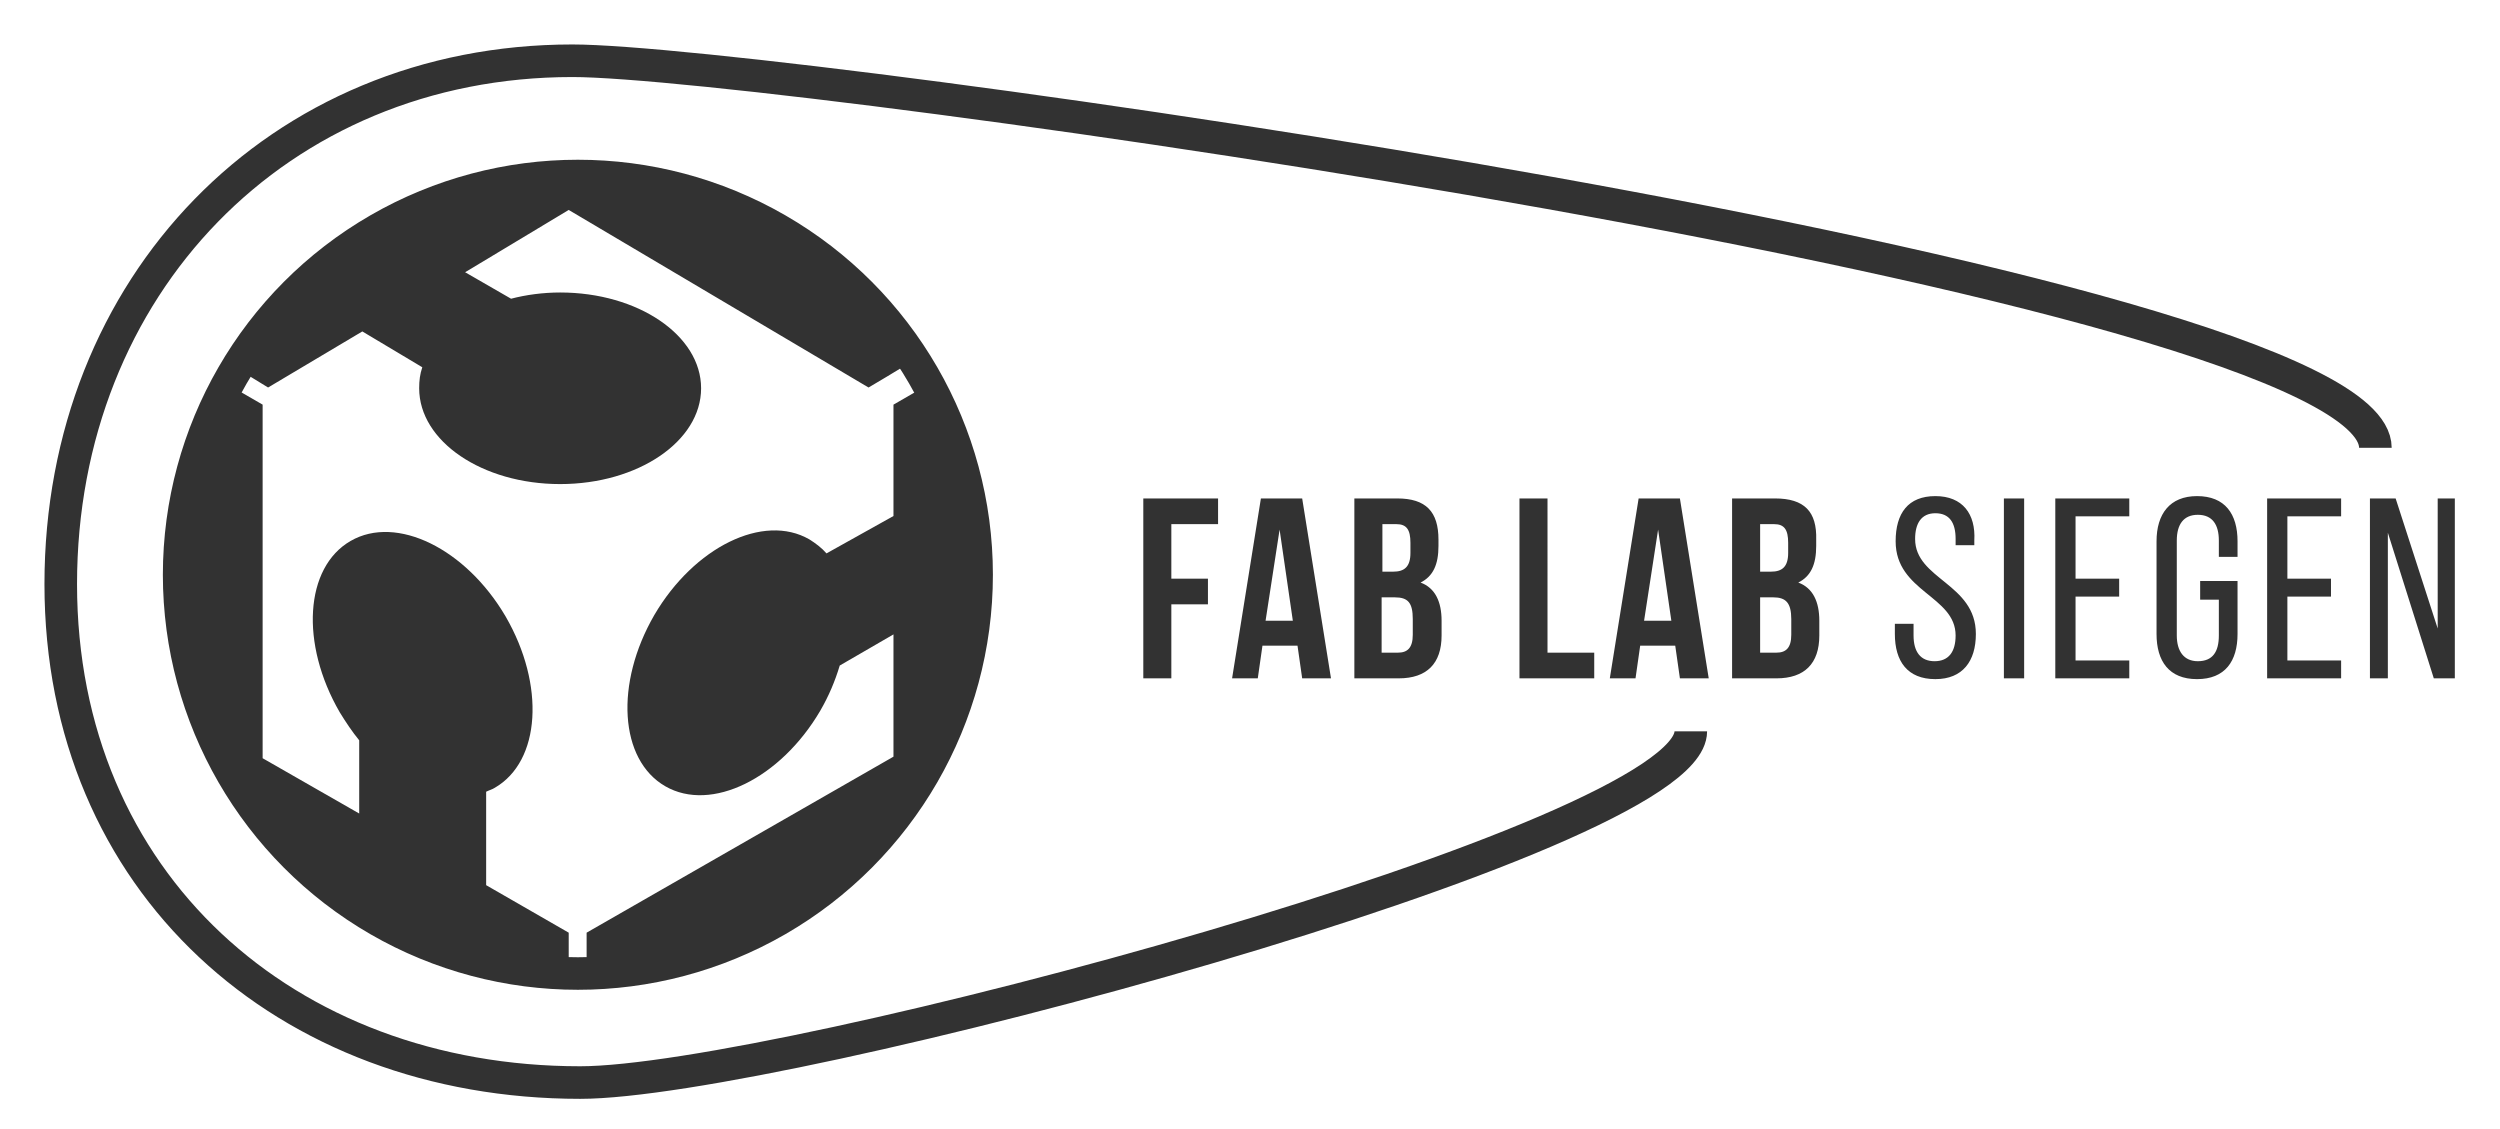 <?xml version="1.0" encoding="utf-8"?>
<!-- Generator: Adobe Illustrator 19.2.0, SVG Export Plug-In . SVG Version: 6.00 Build 0)  -->
<svg version="1.1" id="Layer_1" xmlns:sketch="http://www.bohemiancoding.com/sketch/ns"
	 xmlns="http://www.w3.org/2000/svg" xmlns:xlink="http://www.w3.org/1999/xlink" x="0px" y="0px" viewBox="0 0 321 145"
	 style="enable-background:new 0 0 321 145;" xml:space="preserve">
<style type="text/css">
	.st0{fill:#323232;}
	.st1{fill:none;stroke:#323232;stroke-width:4.177;}
	.st2{fill:none;stroke:#323232;stroke-width:4.183;}
</style>
<title>Vector 4</title>
<desc>Created with Sketch.</desc>
<g id="Page-2" sketch:type="MSPage">
	<g id="FABcube-2" transform="translate(145, 10)" sketch:type="MSLayerGroup">
		<g id="g2483" transform="translate(15.022, 14.556)" sketch:type="MSShapeGroup">
			<path id="path38" class="st0" d="M-97.6,89.1V77.1c0.4-0.2,0.8-0.3,1.1-0.5c5.9-3.4,6.5-13.2,1.4-22c-5.1-8.7-14-13.1-19.9-9.7
				c-5.9,3.4-6.5,13.2-1.4,22c0.8,1.3,1.6,2.5,2.5,3.6v9.4l-12.4-7.1V27.4l-4.5-2.6C-134.8,32-137,40.2-137,49
				c0,27.9,22.3,50.5,50,51.4v-5.2L-97.6,89.1z"/>
			<path id="path40" class="st0" d="M-45.3,27.4v14.3l-8.6,4.8c-0.6-0.7-1.4-1.3-2.2-1.8c-5.9-3.4-14.8,1-19.9,9.7
				c-5.1,8.8-4.5,18.6,1.4,22c5.9,3.4,14.8-1,19.9-9.7c1.1-1.9,1.9-3.8,2.5-5.8l6.9-4v15.7l-39.4,22.6v5.2c27.8-0.9,50-23.6,50-51.4
				c0-8.8-2.2-17-6.1-24.2L-45.3,27.4z"/>
			<path id="path42" class="st0" d="M-113.5,18l7.7,4.6c-0.3,0.9-0.4,1.7-0.4,2.7c0,6.8,8.1,12.3,18.1,12.3c10,0,18.1-5.5,18.1-12.3
				c0-6.8-8.1-12.3-18.1-12.3c-2.2,0-4.4,0.3-6.3,0.8l-5.9-3.4L-87,2.4l38.5,22.8c1.7-1,3.2-1.9,4.5-2.7C-52.9,7.8-68.8-2-87-2
				c-18.2,0-34.1,9.8-43.1,24.5c1.4,0.8,2.9,1.7,4.5,2.7L-113.5,18z"/>
		</g>
		<ellipse id="Oval-1" sketch:type="MSShapeGroup" class="st1" cx="-70.8" cy="63.8" rx="51.2" ry="51.2">
		</ellipse>
		<path id="Oval-2" sketch:type="MSShapeGroup" class="st2" d="M160,47.5c0-21-205.5-49.7-231.5-49.7c-37.8,0-65.7,28.9-65.7,67.2
			s28.9,64,66.7,64c25.4,0,142.6-31.3,142.6-45.1"/>
		<path id="fab-lab-siegen" sketch:type="MSShapeGroup" class="st0" d="M5.4,57.3h6V54H1.8v23.1h3.6v-9.5h4.7v-3.3H5.4V57.3z
			 M22.2,54h-5.3l-3.7,23.1h3.3l0.6-4.2h4.5l0.6,4.2h3.7L22.2,54z M19.3,58l1.7,11.7h-3.5L19.3,58z M34.4,54h-5.5v23.1h5.7
			c3.6,0,5.5-1.9,5.5-5.5v-1.9c0-2.4-0.8-4.2-2.7-4.9c1.6-0.8,2.3-2.3,2.3-4.7v-0.8C39.7,55.7,38.1,54,34.4,54L34.4,54z M34.1,66.7
			c1.7,0,2.3,0.7,2.3,2.8v2c0,1.7-0.7,2.3-1.9,2.3h-2.1v-7.1H34.1z M34.3,57.3c1.3,0,1.8,0.7,1.8,2.4v1.3c0,1.8-0.8,2.4-2.2,2.4
			h-1.4v-6.1H34.3z M50.1,77.1h9.6v-3.3h-6V54h-3.6V77.1z M70.7,54h-5.3l-3.7,23.1H65l0.6-4.2h4.5l0.6,4.2h3.7L70.7,54z M67.9,58
			l1.7,11.7h-3.5L67.9,58z M82.9,54h-5.5v23.1h5.7c3.6,0,5.5-1.9,5.5-5.5v-1.9c0-2.4-0.8-4.2-2.7-4.9c1.6-0.8,2.3-2.3,2.3-4.7v-0.8
			C88.3,55.7,86.7,54,82.9,54L82.9,54z M82.7,66.7c1.6,0,2.3,0.7,2.3,2.8v2c0,1.7-0.7,2.3-1.9,2.3h-2.1v-7.1H82.7z M82.8,57.3
			c1.3,0,1.8,0.7,1.8,2.4v1.3c0,1.8-0.8,2.4-2.2,2.4h-1.4v-6.1H82.8z M103.5,53.7c-3.5,0-5.1,2.2-5.1,5.8c0,6.5,7.7,7,7.7,12.1
			c0,2.1-0.9,3.3-2.7,3.3c-1.8,0-2.7-1.2-2.7-3.3v-1.5h-2.4v1.3c0,3.5,1.6,5.8,5.2,5.8c3.5,0,5.2-2.3,5.2-5.8c0-6.5-7.8-7-7.8-12.2
			c0-2,0.8-3.3,2.6-3.3c1.8,0,2.6,1.2,2.6,3.3v0.8h2.4v-0.6C108.7,56,107,53.7,103.5,53.7L103.5,53.7z M112.3,54v23.1h2.6V54H112.3z
			 M121.5,64.2v-7.9h6.9V54h-9.5v23.1h9.5v-2.3h-6.9v-8.2h5.6v-2.3H121.5z M137.1,53.7c-3.5,0-5.2,2.3-5.2,5.8v11.9
			c0,3.5,1.6,5.8,5.2,5.8c3.6,0,5.2-2.3,5.2-5.8v-6.8h-4.8V67h2.4v4.6c0,2.1-0.8,3.3-2.7,3.3c-1.8,0-2.7-1.3-2.7-3.3V59.4
			c0-2.1,0.9-3.3,2.7-3.3c1.9,0,2.7,1.3,2.7,3.3v2.1h2.4v-2C142.3,56,140.7,53.7,137.1,53.7L137.1,53.7z M148.7,64.2v-7.9h6.9V54
			h-9.5v23.1h9.5v-2.3h-6.9v-8.2h5.6v-2.3H148.7z M161.6,58.4l5.9,18.7h2.7V54H168v16.7L162.6,54h-3.3v23.1h2.3V58.4z"/>
	</g>
</g>
</svg>
